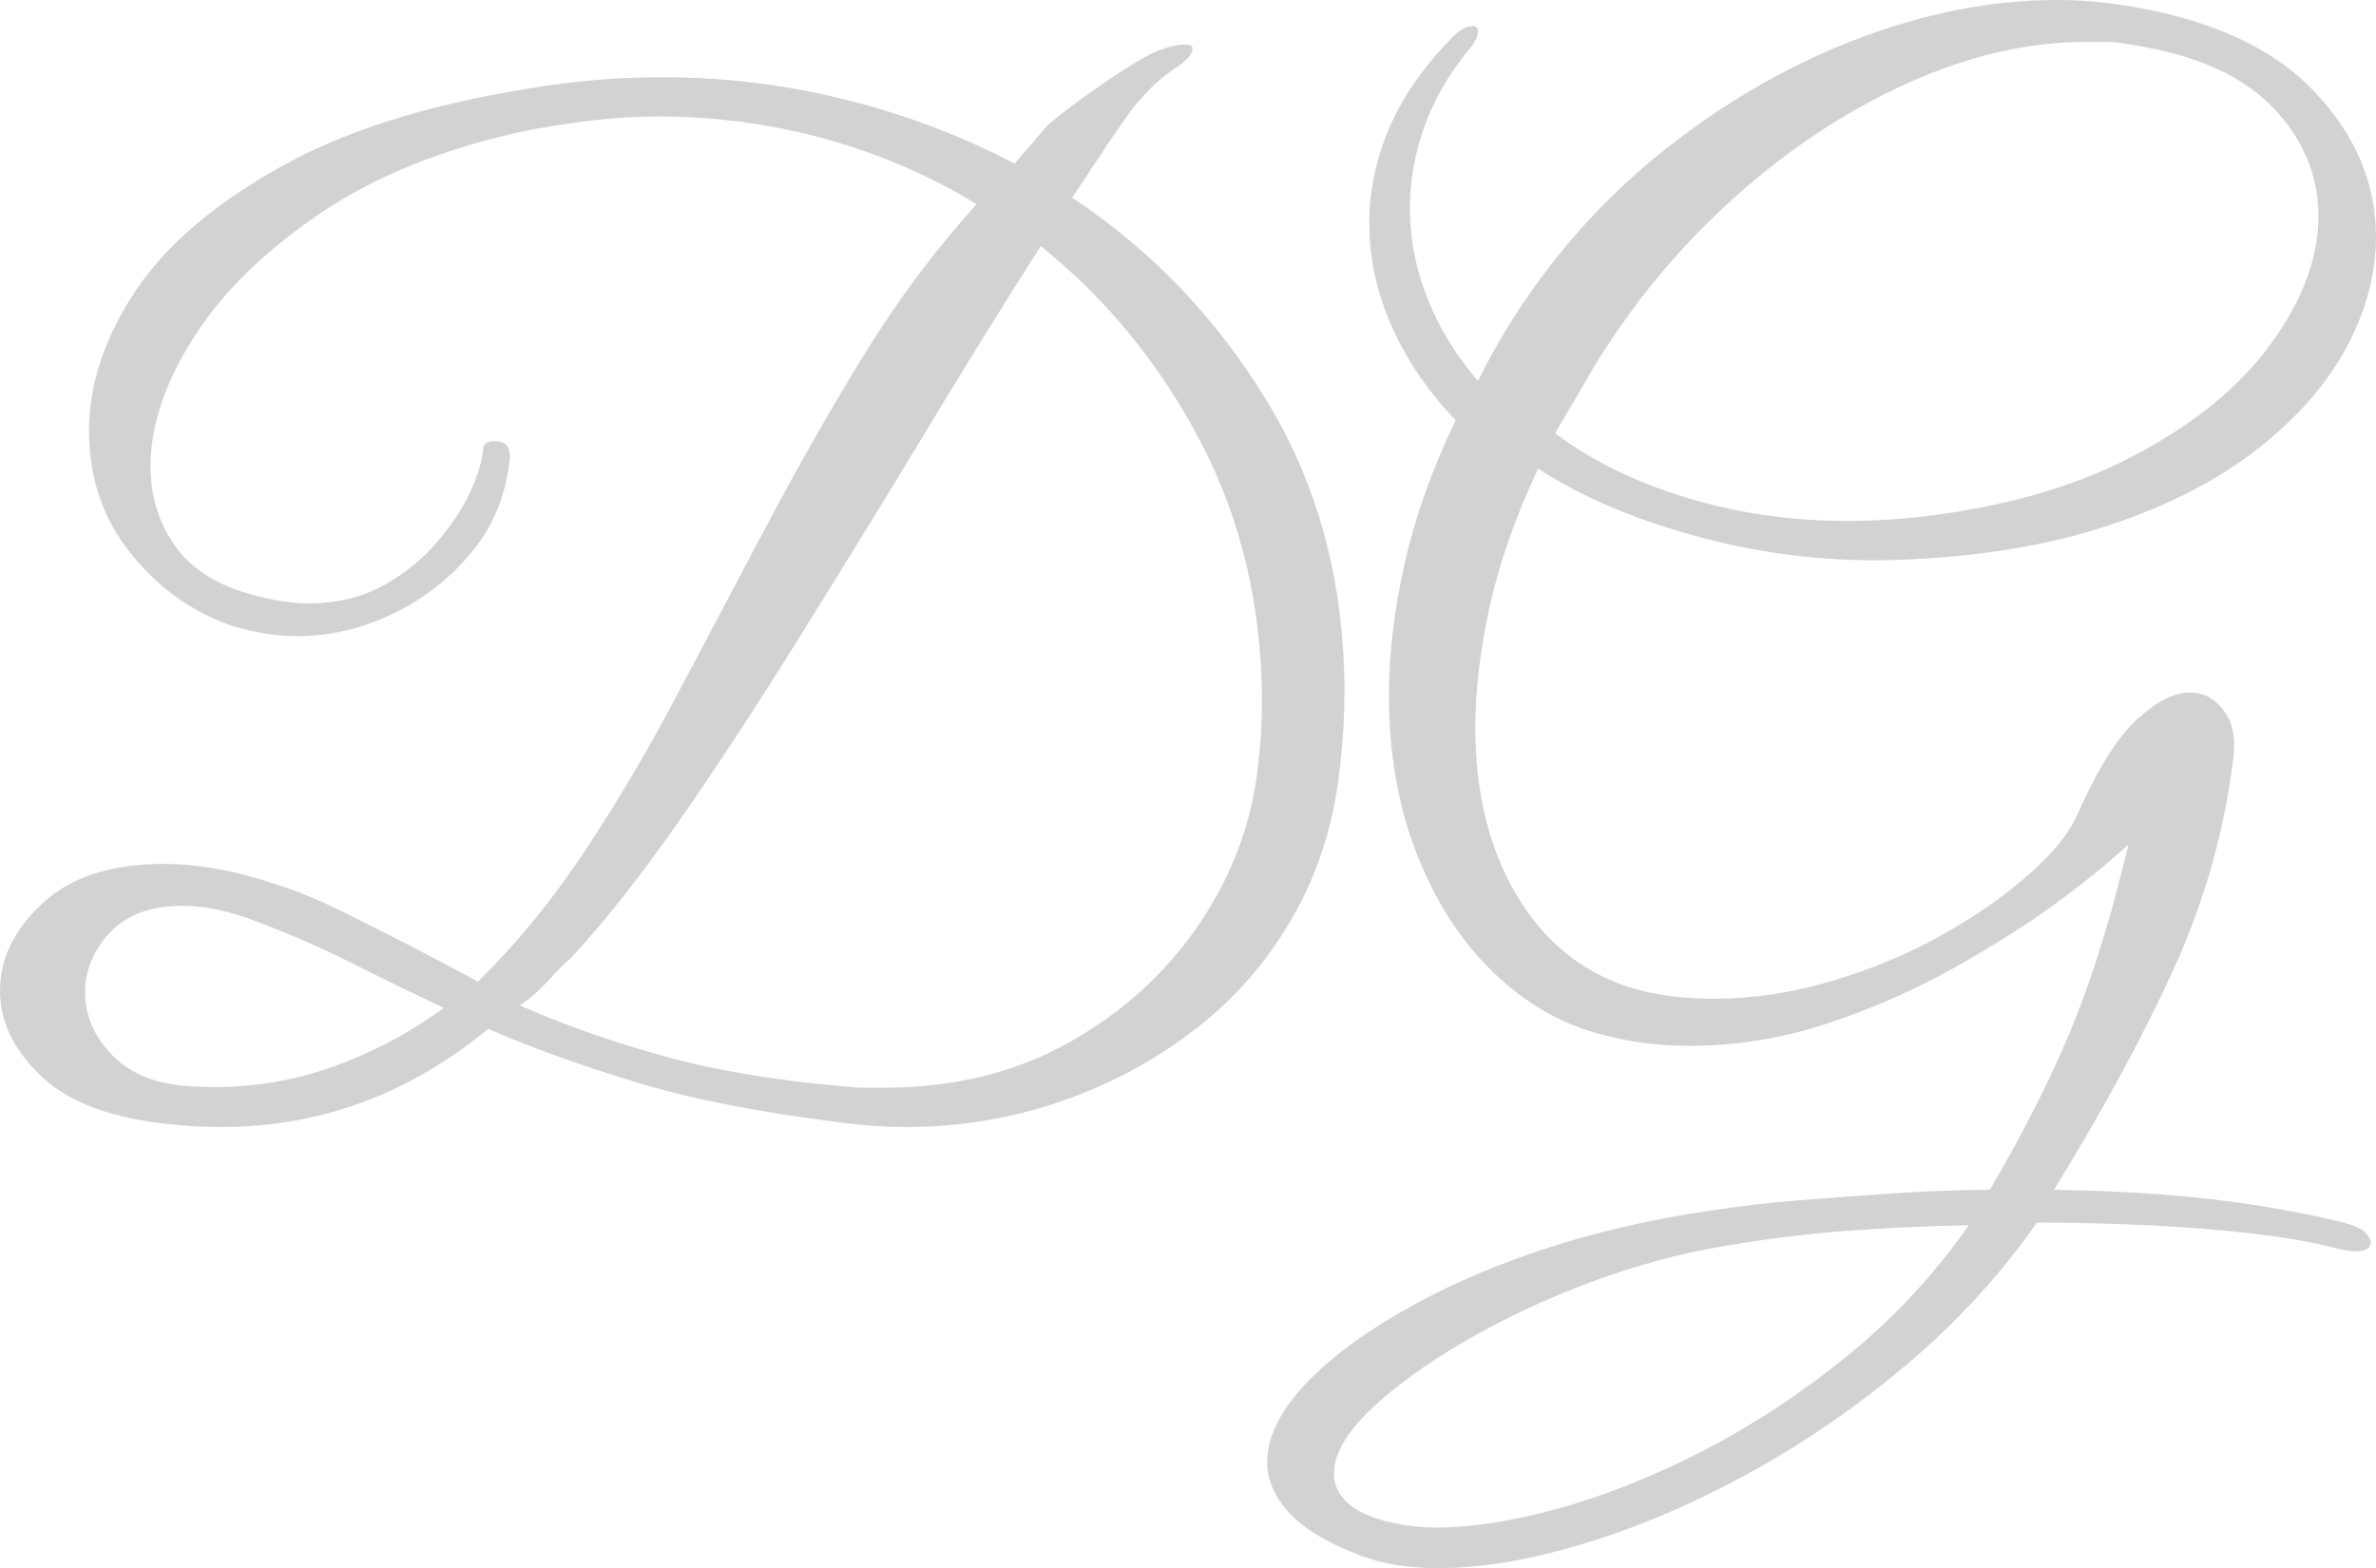 <svg xmlns="http://www.w3.org/2000/svg" viewBox="0 1.45 90.75 59.9" data-asc="0.851" width="90.75" height="59.9"><defs/><g fill="#d2d2d2"><g transform="translate(0, 0)"><path d="M8.45 44.50Q7.30 44.50 6.10 44.35Q2.95 43.95 1.48 42.47Q0 41 0 39.30Q0 37.45 1.63 35.95Q3.25 34.45 6.25 34.45Q8.25 34.45 10.60 35.25Q11.60 35.55 13.08 36.27Q14.55 37 16 37.75Q17.45 38.50 18.25 38.95Q20.45 36.80 22.33 33.97Q24.20 31.15 25.90 27.92Q27.60 24.70 29.35 21.40Q31.10 18.10 33.02 14.97Q34.95 11.85 37.30 9.25Q34.70 7.65 31.58 6.77Q28.45 5.90 25.15 5.90Q23.90 5.90 22.63 6.05Q21.35 6.20 20.05 6.45Q15.40 7.45 12.20 9.62Q9.00 11.80 7.38 14.37Q5.75 16.95 5.75 19.25Q5.75 20.95 6.65 22.25Q7.55 23.55 9.40 24.10Q10.75 24.50 11.75 24.50Q13.40 24.50 14.63 23.82Q15.85 23.15 16.70 22.15Q17.55 21.15 17.98 20.20Q18.40 19.25 18.45 18.65Q18.45 18.30 18.90 18.30Q19.60 18.30 19.45 19.15Q19.20 21.15 17.95 22.62Q16.70 24.10 14.95 24.92Q13.20 25.75 11.35 25.75Q10.15 25.75 8.85 25.35Q6.55 24.55 4.98 22.57Q3.40 20.60 3.40 17.90Q3.40 15.25 5.17 12.57Q6.95 9.90 10.85 7.75Q14.75 5.60 21.05 4.70Q23.15 4.40 25.30 4.40Q28.85 4.40 32.27 5.25Q35.70 6.10 38.75 7.70L40 6.25Q40.45 5.85 41.27 5.25Q42.10 4.65 42.95 4.10Q43.80 3.55 44.20 3.40Q44.85 3.15 45.25 3.15Q45.55 3.15 45.55 3.30Q45.55 3.65 44.75 4.15Q44.25 4.50 43.85 4.92Q43.45 5.35 43.25 5.60Q42.50 6.65 42.08 7.30Q41.65 7.95 40.95 9.00Q45.55 12.05 48.45 16.87Q51.35 21.70 51.35 27.90Q51.35 29.20 51.20 30.55Q50.90 33.75 49.45 36.35Q48 38.95 45.67 40.75Q43.35 42.55 40.52 43.52Q37.70 44.50 34.60 44.50Q33.45 44.50 32.30 44.35Q27.40 43.75 24.23 42.77Q21.05 41.80 18.65 40.75Q14.10 44.50 8.45 44.50M33.75 43Q37.75 43 40.83 41.27Q43.90 39.55 45.80 36.75Q47.70 33.95 48.05 30.70Q48.20 29.50 48.20 28.30Q48.20 22.85 45.88 18.37Q43.55 13.90 39.75 10.85Q37.55 14.30 35.23 18.15Q32.90 22.00 30.55 25.77Q28.20 29.55 25.98 32.75Q23.75 35.95 21.80 38.05Q21.45 38.35 20.93 38.92Q20.40 39.50 19.85 39.85Q22.20 40.90 25.20 41.75Q28.20 42.60 32.25 42.95Q32.70 43 33.02 43Q33.35 43 33.75 43M7.35 42.95Q10.10 43.10 12.50 42.27Q14.90 41.45 16.95 39.95Q15.15 39.10 13.30 38.17Q11.45 37.25 9.40 36.50Q8.05 36.05 7 36.05Q5.15 36.05 4.20 37.07Q3.25 38.10 3.25 39.35Q3.25 40.70 4.30 41.77Q5.35 42.85 7.35 42.95ZM54.95 61.35Q53.25 61.35 52.05 60.90Q50.15 60.20 49.27 59.27Q48.40 58.35 48.40 57.30Q48.40 55.95 49.72 54.47Q51.05 53 53.40 51.63Q55.75 50.25 58.80 49.22Q61.85 48.20 65.30 47.70Q66.85 47.45 68.72 47.30Q70.60 47.15 72.53 47.02Q74.45 46.90 76 46.90Q77.85 43.75 79.03 40.95Q80.20 38.15 81.10 34.50L81.30 33.70Q80.35 34.60 78.63 35.88Q76.90 37.15 74.63 38.42Q72.35 39.70 69.78 40.55Q67.20 41.40 64.50 41.40Q62.40 41.40 60.45 40.75Q58.35 40 56.67 38.22Q55 36.45 54.02 33.82Q53.05 31.20 53.05 28.00Q53.05 25.65 53.65 22.97Q54.25 20.30 55.60 17.50Q54.05 15.90 53.17 13.95Q52.30 12.00 52.30 9.95Q52.30 8.15 53.05 6.37Q53.80 4.60 55.40 2.95Q55.85 2.45 56.25 2.45Q56.45 2.45 56.45 2.65Q56.45 2.95 56.10 3.35Q54.95 4.75 54.40 6.30Q53.85 7.85 53.85 9.40Q53.85 11.15 54.52 12.85Q55.20 14.55 56.45 16.00Q56.70 15.50 56.97 15.00Q57.25 14.50 57.55 14.00Q59.95 10.10 63.42 7.30Q66.90 4.50 70.85 2.97Q74.80 1.45 78.55 1.45Q79.20 1.45 79.83 1.50Q80.45 1.55 81.10 1.65Q85.95 2.40 88.35 4.90Q90.75 7.40 90.75 10.50Q90.75 12.65 89.58 14.80Q88.40 16.95 86.03 18.75Q83.65 20.55 80.13 21.65Q76.60 22.75 71.95 22.85Q68.30 22.90 64.75 21.92Q61.20 20.95 58.75 19.35Q57.50 22.00 56.92 24.52Q56.35 27.05 56.35 29.25Q56.35 32.95 57.90 35.60Q59.45 38.25 62.20 39.15Q63 39.40 63.82 39.50Q64.65 39.60 65.45 39.60Q67.70 39.60 69.97 38.92Q72.25 38.25 74.20 37.15Q76.15 36.05 77.53 34.82Q78.90 33.60 79.35 32.55Q80.50 29.95 81.63 28.92Q82.75 27.90 83.65 27.90Q84.40 27.90 84.92 28.57Q85.45 29.25 85.30 30.40Q84.80 34.55 83.03 38.45Q81.25 42.35 78.45 46.90Q81.85 46.95 84.57 47.27Q87.30 47.60 89.50 48.15Q90.10 48.30 90.33 48.52Q90.55 48.75 90.55 48.90Q90.55 49.25 89.95 49.25Q89.65 49.25 89.10 49.10Q87.95 48.80 86.05 48.57Q84.15 48.35 81.97 48.25Q79.80 48.15 77.80 48.15Q75.70 51.15 72.83 53.57Q69.95 56 66.75 57.75Q63.55 59.50 60.47 60.42Q57.40 61.35 54.95 61.35M70.60 21.35Q71.15 21.35 71.70 21.32Q72.25 21.30 72.80 21.25Q77.85 20.75 81.38 18.92Q84.90 17.10 86.72 14.60Q88.55 12.10 88.55 9.70Q88.55 7.35 86.78 5.52Q85 3.70 81.35 3.15Q80.85 3.05 80.53 3.05Q80.20 3.05 79.65 3.05Q76.40 3.05 72.92 4.60Q69.45 6.15 66.33 8.92Q63.20 11.70 60.95 15.35Q60.40 16.30 60.10 16.80Q59.80 17.30 59.40 18.00Q61.45 19.55 64.38 20.45Q67.30 21.35 70.60 21.35M54.90 59.80Q56.85 59.80 59.50 59.08Q62.15 58.35 65.03 56.88Q67.90 55.40 70.55 53.25Q73.20 51.10 75.20 48.25Q72.80 48.30 70.47 48.47Q68.15 48.65 65.85 49.05Q63.40 49.45 60.77 50.42Q58.15 51.40 55.92 52.70Q53.70 54 52.32 55.32Q50.95 56.65 50.95 57.75Q50.95 58.40 51.52 58.90Q52.10 59.40 53.35 59.65Q54.05 59.80 54.90 59.80Z"/></g></g></svg>